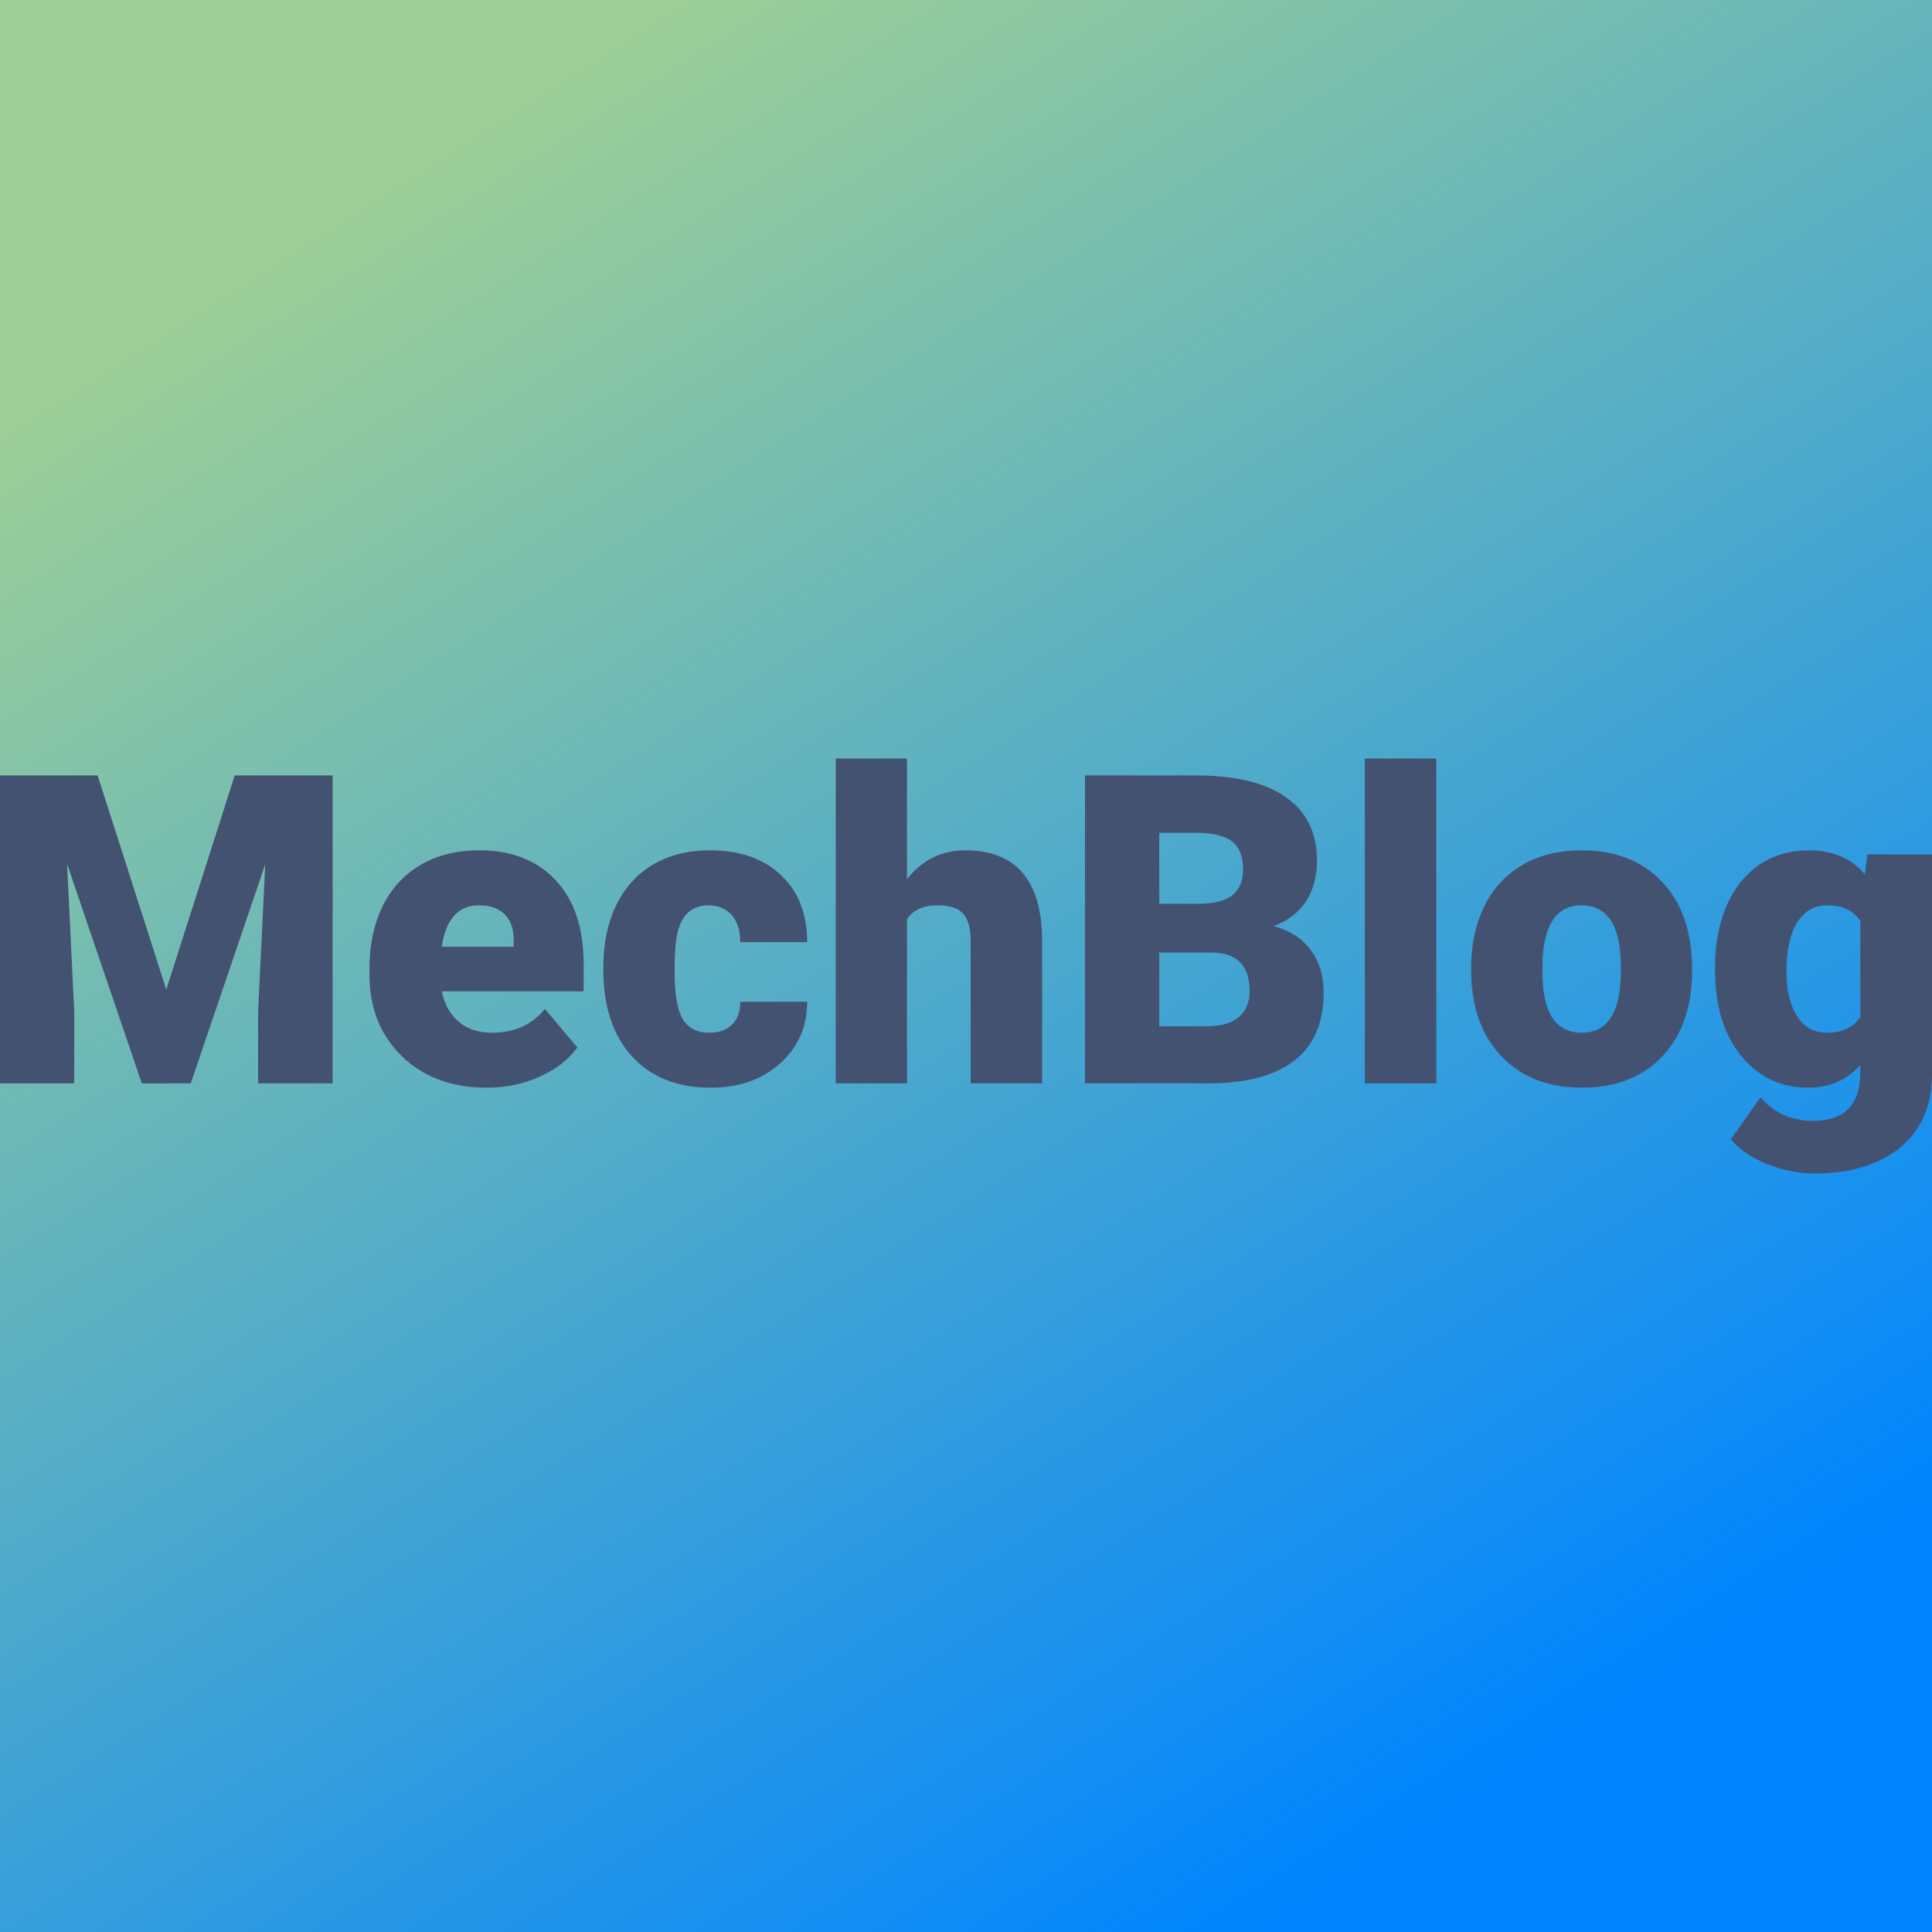 <svg xmlns="http://www.w3.org/2000/svg" version="1.1" xmlns:xlink="http://www.w3.org/1999/xlink" viewBox="0 0 200 200"><rect width="200" height="200" fill="url('#gradient')"></rect><defs><linearGradient id="gradient" gradientTransform="rotate(57 0.5 0.5)"><stop offset="0%" stop-color="#9dcf97"></stop><stop offset="100%" stop-color="#0085ff"></stop></linearGradient></defs><g><g fill="#445272" transform="matrix(2.242,0,0,2.242,-2.404,112.151)" stroke="#c8512e" stroke-width="0"><path d="M1.07-14.22L5.58-14.22L8.75-4.33L11.91-14.22L16.43-14.22L16.43 0L12.99 0L12.99-3.32L13.32-10.12L9.88 0L7.62 0L4.17-10.13L4.50-3.32L4.50 0L1.07 0L1.07-14.22ZM23.56 0.20L23.56 0.20Q21.13 0.20 19.63-1.25Q18.13-2.71 18.13-5.03L18.13-5.03L18.13-5.30Q18.13-6.92 18.73-8.16Q19.33-9.40 20.48-10.08Q21.63-10.76 23.21-10.76L23.21-10.76Q25.44-10.76 26.73-9.38Q28.02-8.00 28.02-5.53L28.02-5.53L28.02-4.25L21.47-4.25Q21.65-3.36 22.25-2.85Q22.84-2.34 23.79-2.34L23.79-2.34Q25.35-2.34 26.23-3.44L26.23-3.44L27.73-1.66Q27.12-0.81 25.99-0.31Q24.86 0.20 23.56 0.20ZM23.19-8.22L23.19-8.22Q21.75-8.22 21.47-6.31L21.47-6.31L24.79-6.31L24.79-6.56Q24.81-7.35 24.39-7.79Q23.97-8.22 23.19-8.22ZM33.81-2.34L33.81-2.34Q34.50-2.34 34.88-2.72Q35.26-3.10 35.25-3.77L35.25-3.77L38.34-3.77Q38.34-2.03 37.09-0.92Q35.85 0.20 33.89 0.20L33.89 0.20Q31.58 0.20 30.25-1.25Q28.93-2.70 28.93-5.25L28.93-5.25L28.93-5.39Q28.93-6.99 29.52-8.22Q30.11-9.44 31.22-10.10Q32.33-10.76 33.86-10.76L33.86-10.76Q35.92-10.76 37.13-9.62Q38.34-8.48 38.34-6.52L38.34-6.52L35.25-6.52Q35.25-7.34 34.85-7.78Q34.45-8.22 33.78-8.22L33.78-8.22Q32.50-8.22 32.29-6.59L32.29-6.59Q32.22-6.07 32.22-5.17L32.22-5.17Q32.22-3.57 32.60-2.96Q32.98-2.34 33.81-2.34ZM42.95-15L42.95-9.43Q44.00-10.76 45.64-10.76L45.64-10.76Q47.39-10.76 48.28-9.73Q49.17-8.69 49.19-6.67L49.19-6.67L49.19 0L45.89 0L45.89-6.59Q45.89-7.43 45.55-7.83Q45.21-8.22 44.38-8.22L44.38-8.22Q43.37-8.22 42.95-7.58L42.95-7.58L42.95 0L39.66 0L39.66-15L42.95-15ZM56.94 0L51.17 0L51.17-14.22L56.28-14.22Q59.02-14.22 60.45-13.21Q61.88-12.21 61.88-10.29L61.88-10.29Q61.88-9.19 61.38-8.41Q60.87-7.63 59.88-7.26L59.88-7.26Q61.00-6.96 61.59-6.16Q62.19-5.36 62.19-4.21L62.19-4.21Q62.19-2.12 60.86-1.07Q59.54-0.02 56.94 0L56.94 0ZM57.00-6.04L54.60-6.04L54.60-2.64L56.85-2.64Q57.77-2.64 58.27-3.06Q58.77-3.49 58.77-4.26L58.77-4.26Q58.77-6.04 57.00-6.04L57.00-6.04ZM54.60-11.57L54.60-8.29L56.39-8.29Q57.51-8.30 57.99-8.70Q58.47-9.10 58.47-9.88L58.47-9.88Q58.47-10.78 57.95-11.18Q57.43-11.57 56.28-11.57L56.28-11.57L54.60-11.57ZM67.39-15L67.39 0L64.09 0L64.09-15L67.39-15ZM69.01-4.82L69.00-5.38Q69.00-6.96 69.62-8.20Q70.23-9.43 71.39-10.10Q72.54-10.76 74.09-10.76L74.09-10.76Q76.46-10.76 77.83-9.29Q79.20-7.82 79.20-5.29L79.20-5.29L79.20-5.18Q79.20-2.71 77.83-1.25Q76.46 0.20 74.11 0.20L74.11 0.20Q71.86 0.20 70.49-1.16Q69.12-2.51 69.01-4.82L69.01-4.82ZM72.30-5.77L72.29-5.18Q72.29-3.71 72.75-3.03Q73.21-2.34 74.11-2.34L74.11-2.34Q75.87-2.34 75.91-5.05L75.91-5.05L75.91-5.38Q75.91-8.22 74.09-8.22L74.09-8.22Q72.44-8.22 72.30-5.77L72.30-5.77ZM80.26-5.24L80.26-5.36Q80.26-6.96 80.79-8.19Q81.32-9.42 82.30-10.09Q83.29-10.76 84.60-10.76L84.60-10.76Q86.25-10.76 87.18-9.65L87.18-9.65L87.29-10.57L90.28-10.57L90.28-0.40Q90.28 1.00 89.63 2.03Q88.98 3.06 87.75 3.61Q86.52 4.16 84.90 4.16L84.90 4.16Q83.74 4.16 82.65 3.72Q81.56 3.28 80.99 2.58L80.99 2.58L82.36 0.64Q83.28 1.73 84.79 1.73L84.79 1.73Q86.97 1.73 86.97-0.52L86.97-0.52L86.97-0.85Q86.03 0.20 84.58 0.20L84.58 0.20Q82.65 0.20 81.46-1.28Q80.26-2.76 80.26-5.24L80.26-5.24ZM83.56-5.16L83.56-5.16Q83.56-3.86 84.05-3.10Q84.54-2.34 85.42-2.34L85.42-2.34Q86.48-2.34 86.97-3.06L86.97-3.06L86.97-7.50Q86.49-8.22 85.44-8.22L85.44-8.22Q84.56-8.22 84.06-7.44Q83.56-6.65 83.56-5.16Z"></path></g></g></svg>